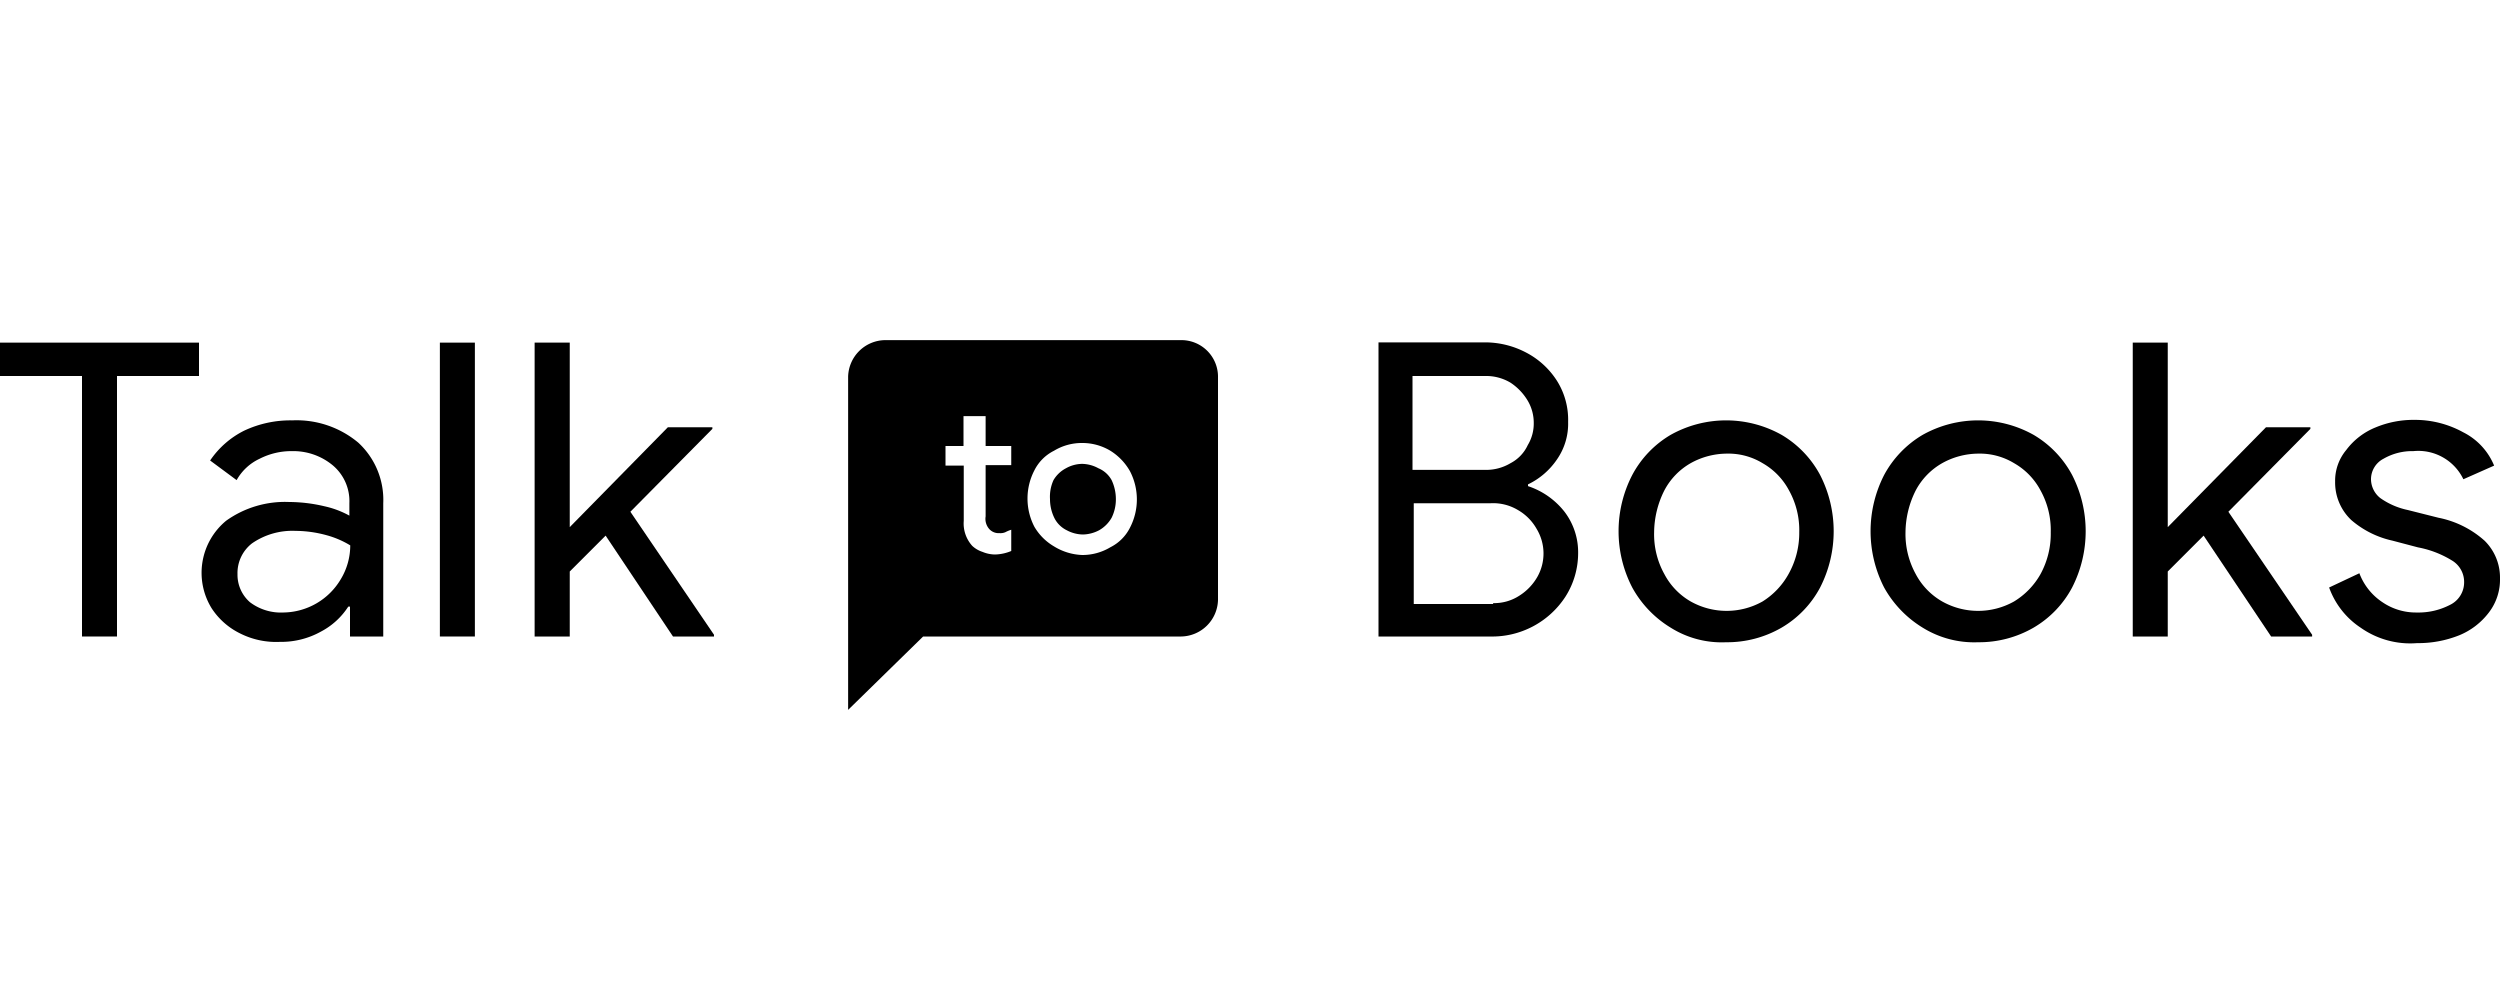 <svg id="Camada_1" data-name="Camada 1" xmlns="http://www.w3.org/2000/svg" viewBox="0 0 200 80"><path d="M87.87,37.46a2.78,2.78,0,0,0-1.3-.35,2.7,2.7,0,0,0-1.29.35,2.5,2.5,0,0,0-1,.95A3.21,3.21,0,0,0,84,39.92a3.42,3.42,0,0,0,.34,1.5,2.17,2.17,0,0,0,1,1,2.81,2.81,0,0,0,1.29.34,2.89,2.89,0,0,0,1.3-.34,2.67,2.67,0,0,0,1-1,3.32,3.32,0,0,0,.34-1.5,3.57,3.57,0,0,0-.34-1.51A2.15,2.15,0,0,0,87.87,37.46Z"/><path d="M94.5,27.21H70.79a3,3,0,0,0-2.94,2.93V56.79l6-5.87H94.5A3,3,0,0,0,97.44,48V30.21A2.93,2.93,0,0,0,94.5,27.21Zm-13.6,10H78.85v4.1a1.23,1.23,0,0,0,.28,1,1,1,0,0,0,.82.34,1,1,0,0,0,.47-.07,2.78,2.78,0,0,1,.48-.2v1.7a3.56,3.56,0,0,1-1.3.28,2.66,2.66,0,0,1-1-.21,2.17,2.17,0,0,1-.82-.48,2.67,2.67,0,0,1-.68-2V37.25H75.64V35.68h1.44V33.29h1.77v2.39H80.9Zm9.5,5a3.51,3.51,0,0,1-1.57,1.57,4.34,4.34,0,0,1-2.26.62,4.6,4.6,0,0,1-2.25-.69,4.38,4.38,0,0,1-1.57-1.57,4.9,4.9,0,0,1,0-4.51,3.51,3.51,0,0,1,1.57-1.57,4.28,4.28,0,0,1,2.25-.62,4.34,4.34,0,0,1,2.26.62,4.57,4.57,0,0,1,1.57,1.64,4.9,4.9,0,0,1,0,4.51Z"/><polygon points="0 30.08 6.56 30.08 6.56 50.92 9.36 50.92 9.36 30.08 15.92 30.08 15.92 27.41 0 27.41 0 30.08"/><rect x="35.19" y="27.41" width="2.8" height="23.51"/><polygon points="56.99 34.31 56.99 34.18 53.43 34.18 45.58 42.17 45.58 27.41 42.77 27.41 42.77 50.92 45.58 50.92 45.58 45.72 48.45 42.85 53.84 50.92 57.12 50.92 57.12 50.78 50.43 40.94 56.99 34.31"/><path d="M23.37,33.63a8.68,8.68,0,0,0-3.83.82,7.14,7.14,0,0,0-2.73,2.39l2.12,1.57a4.08,4.08,0,0,1,1.84-1.71,5.59,5.59,0,0,1,2.6-.61,4.94,4.94,0,0,1,3.28,1.16,3.74,3.74,0,0,1,1.3,3v1a7.47,7.47,0,0,0-2-.75,12.43,12.43,0,0,0-2.81-.34,8.08,8.08,0,0,0-5.05,1.5,5.4,5.4,0,0,0-1.16,7,5.72,5.72,0,0,0,2.25,2,6.41,6.41,0,0,0,3.21.69,6.54,6.54,0,0,0,3.28-.82,5.8,5.8,0,0,0,2.19-2H28v2.39h2.66V40.26a6.22,6.22,0,0,0-2-4.85A7.69,7.69,0,0,0,23.37,33.63Zm3.89,12.71A5.41,5.41,0,0,1,22.69,49,4.11,4.11,0,0,1,20,48.18a2.91,2.91,0,0,1-1-2.25,3,3,0,0,1,1.16-2.46,5.67,5.67,0,0,1,3.48-1,9.49,9.49,0,0,1,2.46.34,7.35,7.35,0,0,1,1.92.82A5.23,5.23,0,0,1,27.26,46.34Z"/><path d="M162.69,34.79a9.08,9.08,0,0,0-8.88,0A8.28,8.28,0,0,0,150.73,38a9.88,9.88,0,0,0,0,9,8.71,8.71,0,0,0,3.08,3.21,7.81,7.81,0,0,0,4.44,1.17,8.7,8.7,0,0,0,4.44-1.17A8.14,8.14,0,0,0,165.77,47a9.88,9.88,0,0,0,0-9A8.21,8.21,0,0,0,162.69,34.79Zm.55,11.14a6,6,0,0,1-2.12,2.19,5.87,5.87,0,0,1-5.74,0,5.46,5.46,0,0,1-2.12-2.19,6.65,6.65,0,0,1-.82-3.35,7.57,7.57,0,0,1,.82-3.35,5.43,5.43,0,0,1,2.12-2.18,6,6,0,0,1,2.87-.76,5.28,5.28,0,0,1,2.87.76,5.43,5.43,0,0,1,2.12,2.18,6.55,6.55,0,0,1,.82,3.35A6.73,6.73,0,0,1,163.24,45.93Z"/><path d="M198.77,43.26a7.8,7.8,0,0,0-3.69-1.84l-2.46-.62a5.92,5.92,0,0,1-2.19-.95,1.94,1.94,0,0,1-.75-1.51,1.85,1.85,0,0,1,1-1.64,4.59,4.59,0,0,1,2.39-.61,4,4,0,0,1,4,2.25l2.46-1.09a5.18,5.18,0,0,0-2.46-2.66,8,8,0,0,0-3.89-1,7.87,7.87,0,0,0-3.15.61A5.51,5.51,0,0,0,187.7,36a3.84,3.84,0,0,0-.89,2.53,4.13,4.13,0,0,0,1.3,3.08,7.51,7.51,0,0,0,3.28,1.64l2.05.54a8,8,0,0,1,2.8,1.1,2,2,0,0,1,.89,1.7A2,2,0,0,1,196,48.39a5.48,5.48,0,0,1-2.67.61,4.74,4.74,0,0,1-2.73-.82,4.8,4.8,0,0,1-1.85-2.32L186.33,47a6.47,6.47,0,0,0,2.53,3.22h0a6.89,6.89,0,0,0,4.51,1.23,8.84,8.84,0,0,0,3.35-.62A5.66,5.66,0,0,0,199.11,49a4.32,4.32,0,0,0,.89-2.73A4.14,4.14,0,0,0,198.77,43.26Z"/><path d="M142.53,34.79a9.08,9.08,0,0,0-8.88,0A8.18,8.18,0,0,0,130.58,38a9.8,9.8,0,0,0,0,9,8.6,8.6,0,0,0,3.07,3.21,7.67,7.67,0,0,0,4.44,1.17,8.68,8.68,0,0,0,4.44-1.17A8.14,8.14,0,0,0,145.61,47a9.88,9.88,0,0,0,0-9A8.21,8.21,0,0,0,142.53,34.79Zm.55,11.14A6,6,0,0,1,141,48.12a5.87,5.87,0,0,1-5.74,0,5.44,5.44,0,0,1-2.11-2.19,6.55,6.55,0,0,1-.82-3.35,7.57,7.57,0,0,1,.82-3.35,5.4,5.4,0,0,1,2.11-2.18,6,6,0,0,1,2.87-.76,5.26,5.26,0,0,1,2.87.76,5.43,5.43,0,0,1,2.12,2.18,6.55,6.55,0,0,1,.82,3.35A6.73,6.73,0,0,1,143.08,45.93Z"/><path d="M122.24,38.89v-.14a5.85,5.85,0,0,0,2.32-2,5,5,0,0,0,.89-3,5.85,5.85,0,0,0-.89-3.28,6.46,6.46,0,0,0-2.46-2.26,7.05,7.05,0,0,0-3.34-.82h-8.48V50.92h8.89a7,7,0,0,0,6.08-3.21,6.48,6.48,0,0,0,1-3.42,5.34,5.34,0,0,0-1.09-3.35A6.17,6.17,0,0,0,122.24,38.89ZM113,30.08h5.8a3.8,3.8,0,0,1,2.05.54,4.45,4.45,0,0,1,1.37,1.44,3.47,3.47,0,0,1,.48,1.77,3.33,3.33,0,0,1-.48,1.78,3.08,3.08,0,0,1-1.37,1.44,3.8,3.8,0,0,1-2.05.54H113Zm10,16.05a4.3,4.3,0,0,1-1.43,1.51,3.69,3.69,0,0,1-2.12.61v.07h-6.35V40.26h6.14a3.86,3.86,0,0,1,2.19.54,4,4,0,0,1,1.5,1.51,3.8,3.8,0,0,1,.07,3.82Z"/><polygon points="184.83 34.31 184.83 34.18 181.28 34.18 173.42 42.17 173.42 27.41 170.62 27.41 170.62 50.92 173.42 50.92 173.42 45.72 176.29 42.85 181.69 50.92 184.97 50.92 184.97 50.78 178.27 40.94 184.83 34.31"/></svg>